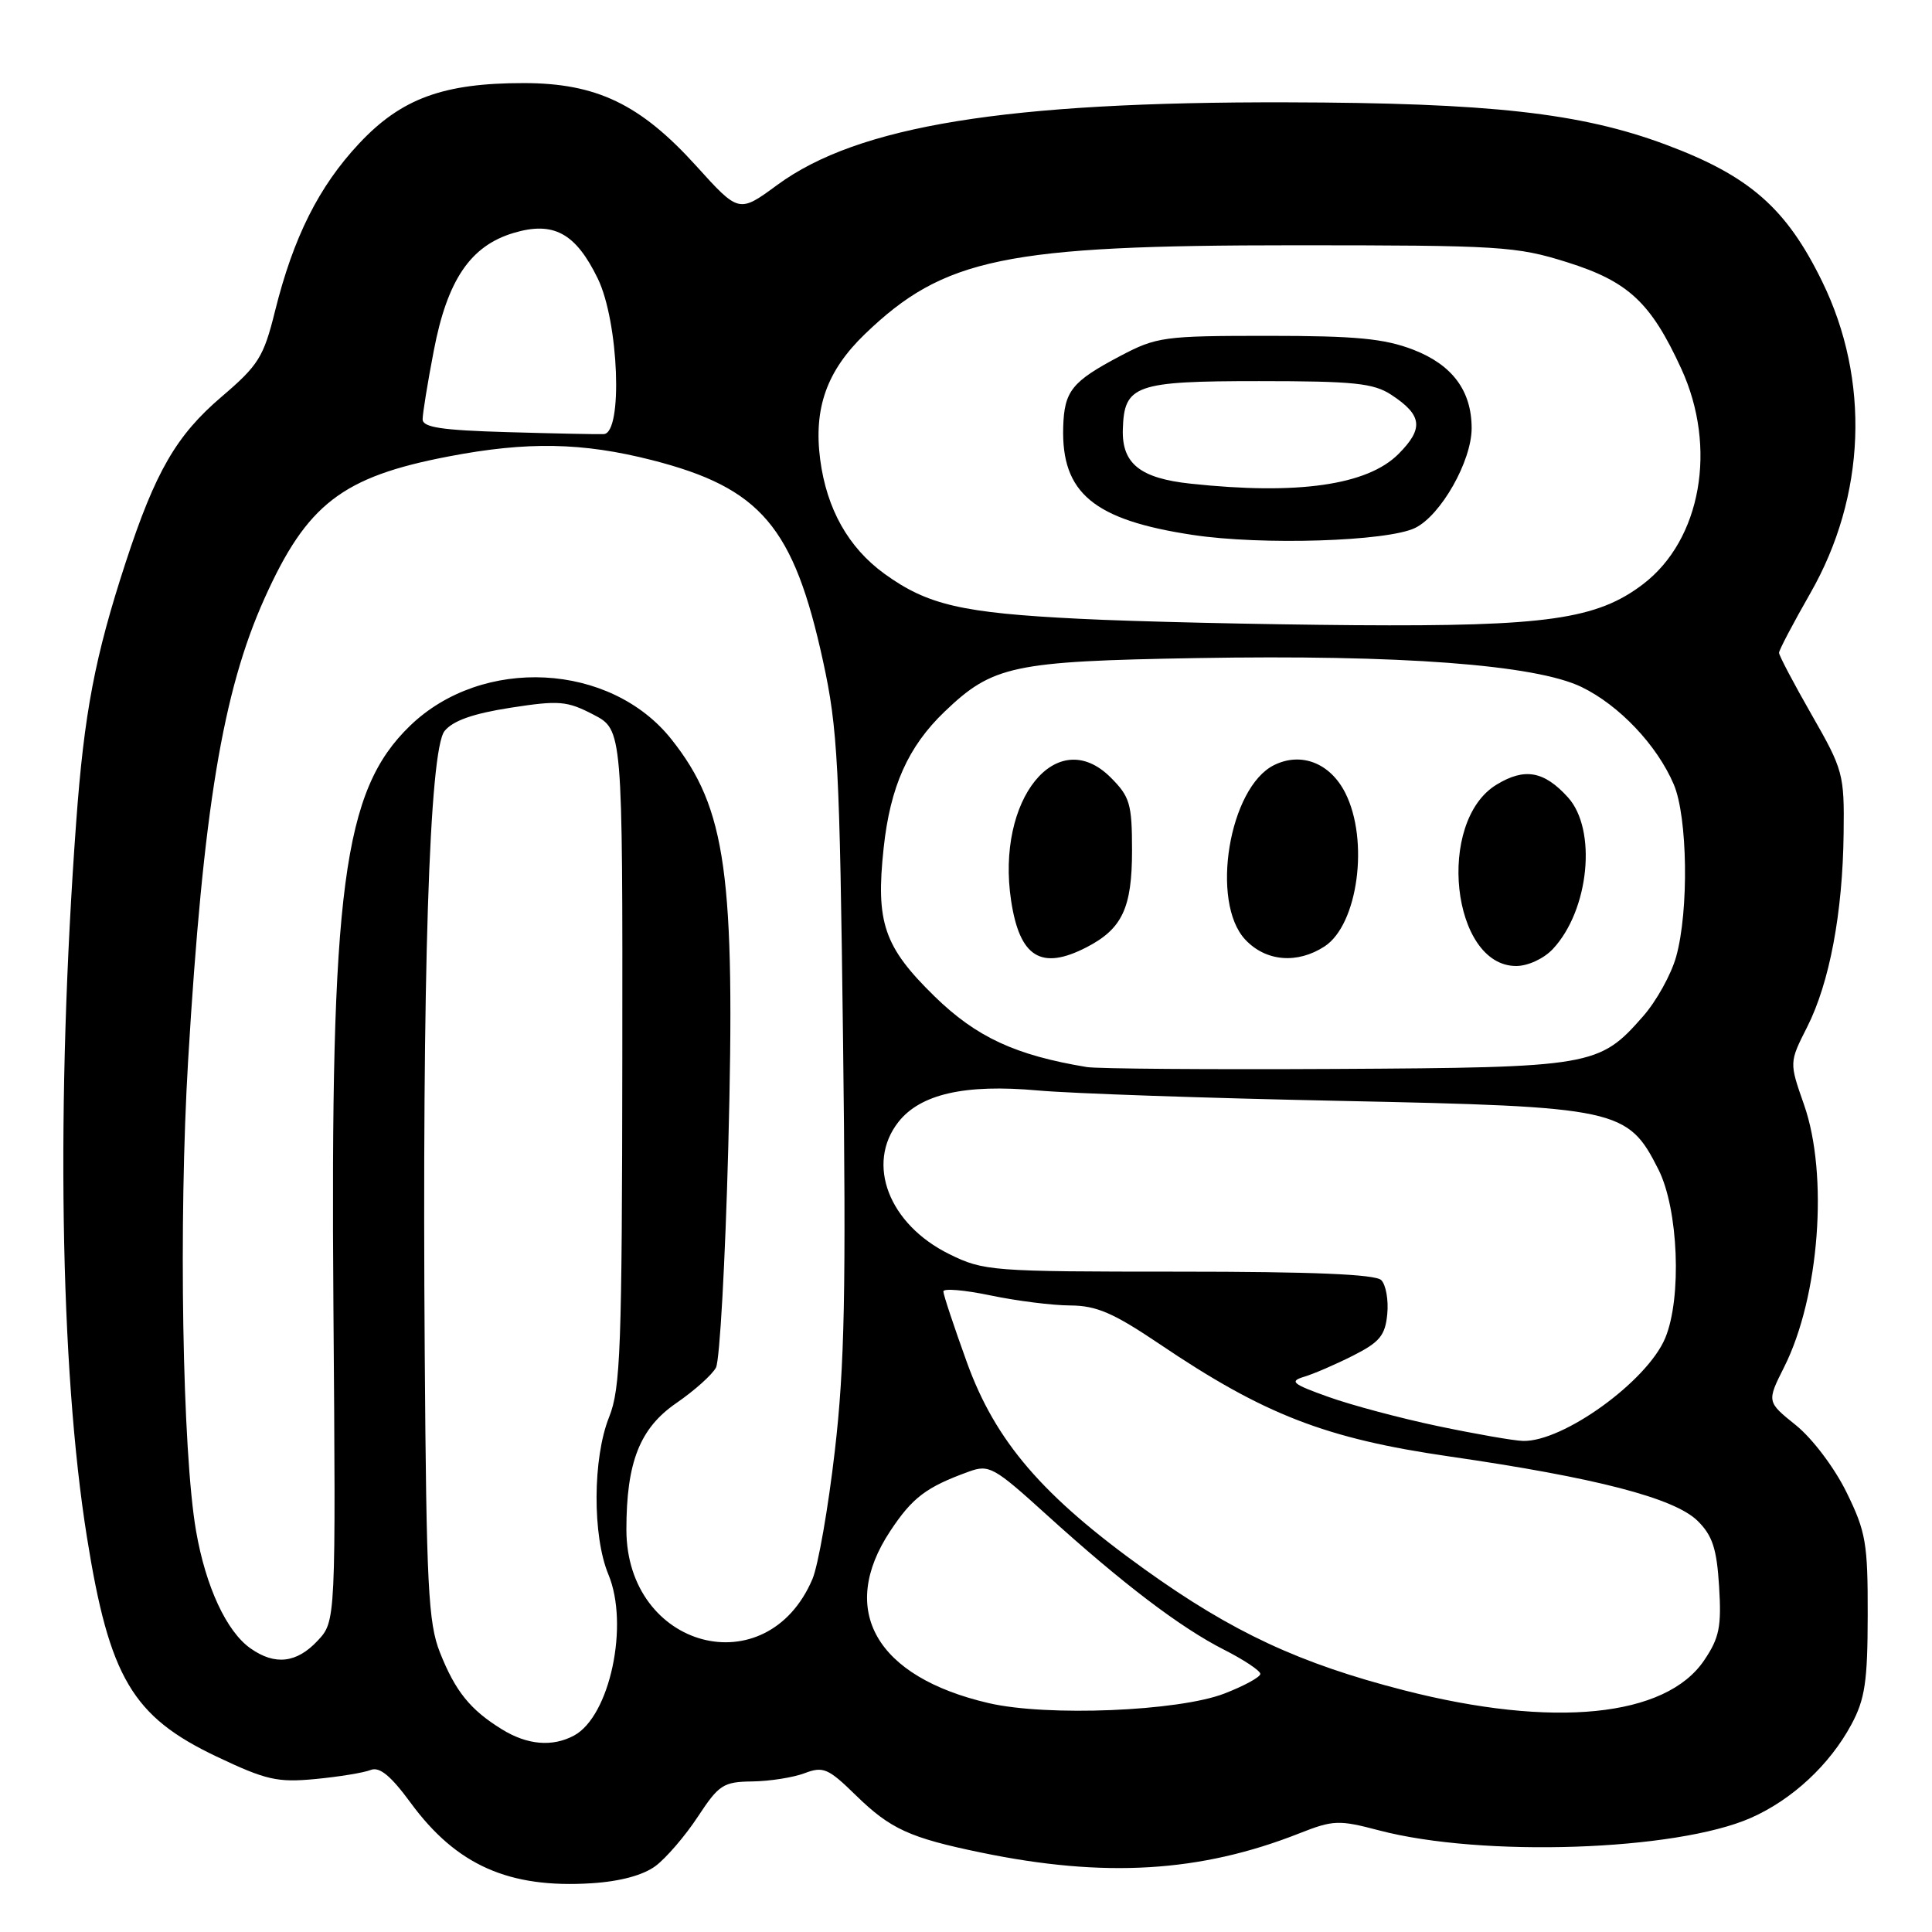 <?xml version="1.0" encoding="UTF-8" standalone="no"?>
<!DOCTYPE svg PUBLIC "-//W3C//DTD SVG 1.1//EN" "http://www.w3.org/Graphics/SVG/1.1/DTD/svg11.dtd" >
<svg xmlns="http://www.w3.org/2000/svg" xmlns:xlink="http://www.w3.org/1999/xlink" version="1.1" viewBox="0 0 256 256">
 <g >
 <path fill="currentColor"
d=" M 86.87 247.25 C 88.28 246.19 90.80 243.26 92.47 240.72 C 95.26 236.48 95.84 236.10 99.68 236.05 C 101.99 236.02 105.10 235.53 106.61 234.96 C 109.08 234.02 109.74 234.30 113.42 237.90 C 117.98 242.35 120.53 243.52 129.98 245.47 C 146.34 248.86 159.06 248.10 172.14 242.94 C 176.68 241.15 177.39 241.13 182.75 242.54 C 196.39 246.12 222.06 245.26 232.00 240.88 C 237.48 238.46 242.45 233.84 245.32 228.50 C 247.12 225.15 247.47 222.81 247.48 214.00 C 247.50 204.48 247.24 202.96 244.67 197.73 C 243.07 194.47 240.15 190.61 237.97 188.85 C 234.10 185.74 234.10 185.74 236.42 181.12 C 241.08 171.84 242.30 155.65 239.04 146.37 C 237.08 140.78 237.08 140.78 239.46 136.08 C 242.42 130.23 244.17 120.97 244.29 110.39 C 244.39 102.59 244.23 102.00 240.06 94.72 C 237.68 90.56 235.73 86.86 235.73 86.50 C 235.73 86.14 237.60 82.59 239.88 78.60 C 247.25 65.72 247.83 50.35 241.44 37.29 C 236.68 27.55 231.80 23.29 220.69 19.15 C 209.45 14.96 197.42 13.62 170.50 13.56 C 133.32 13.47 113.69 16.66 103.00 24.50 C 97.91 28.24 97.91 28.24 92.24 21.97 C 84.85 13.81 79.05 11.02 69.43 11.01 C 58.76 11.00 53.17 13.04 47.57 19.03 C 42.24 24.73 38.88 31.42 36.44 41.23 C 34.93 47.32 34.25 48.40 29.34 52.59 C 23.36 57.70 20.59 62.49 16.66 74.50 C 12.57 87.02 11.15 94.45 10.09 109.00 C 7.40 145.93 7.93 181.25 11.52 203.69 C 14.49 222.29 17.54 227.45 28.69 232.75 C 35.27 235.87 36.74 236.21 41.80 235.73 C 44.93 235.43 48.23 234.89 49.12 234.53 C 50.29 234.07 51.77 235.28 54.42 238.89 C 60.48 247.15 67.44 250.24 78.40 249.54 C 82.18 249.30 85.23 248.47 86.87 247.25 Z  M 66.50 229.14 C 62.30 226.55 60.33 224.10 58.29 218.95 C 56.75 215.05 56.50 210.18 56.28 179.50 C 55.92 129.25 56.88 99.38 58.91 96.86 C 60.02 95.49 62.70 94.55 67.64 93.78 C 74.10 92.78 75.12 92.87 78.63 94.69 C 82.50 96.70 82.50 96.70 82.46 140.10 C 82.42 178.66 82.23 183.98 80.71 187.77 C 78.53 193.20 78.49 203.52 80.61 208.61 C 83.40 215.29 80.81 227.42 76.06 229.97 C 73.19 231.51 69.86 231.22 66.50 229.14 Z  M 131.00 225.67 C 116.05 222.20 111.01 213.36 117.97 202.86 C 120.90 198.43 122.74 197.04 128.37 195.00 C 131.06 194.02 131.69 194.37 138.70 200.73 C 148.75 209.84 156.42 215.67 162.20 218.60 C 164.84 219.94 167.00 221.38 167.00 221.80 C 167.00 222.22 164.86 223.39 162.25 224.40 C 156.15 226.76 138.72 227.47 131.00 225.67 Z  M 186.07 223.98 C 172.21 220.43 163.32 216.29 151.71 207.97 C 138.14 198.24 131.92 191.01 128.13 180.55 C 126.41 175.79 125.00 171.55 125.00 171.12 C 125.00 170.69 127.81 170.93 131.25 171.65 C 134.69 172.37 139.43 172.97 141.80 172.98 C 145.29 173.00 147.50 173.95 153.63 178.08 C 167.50 187.45 175.65 190.61 192.00 192.98 C 211.49 195.80 221.88 198.50 224.95 201.53 C 226.91 203.47 227.48 205.20 227.79 210.22 C 228.12 215.55 227.82 217.03 225.81 220.00 C 220.73 227.54 205.79 229.03 186.07 223.98 Z  M 33.21 218.43 C 30.02 216.20 27.26 210.25 25.98 202.87 C 24.16 192.40 23.65 161.82 24.93 140.47 C 26.92 107.24 29.51 91.60 35.05 79.29 C 40.67 66.78 45.34 63.18 59.45 60.48 C 69.87 58.48 77.19 58.62 86.40 60.97 C 100.82 64.66 105.17 69.78 109.06 87.62 C 111.01 96.55 111.26 101.40 111.71 138.00 C 112.12 171.05 111.92 181.03 110.62 192.24 C 109.75 199.80 108.41 207.45 107.65 209.24 C 101.61 223.42 83.02 218.48 83.00 202.69 C 83.00 193.76 84.77 189.25 89.61 185.92 C 92.01 184.27 94.38 182.15 94.87 181.21 C 95.37 180.27 96.10 167.12 96.50 152.00 C 97.45 115.84 96.24 107.14 88.99 97.99 C 80.91 87.78 63.91 86.90 54.32 96.18 C 45.45 104.76 43.75 117.71 44.18 173.16 C 44.50 214.83 44.50 214.83 42.08 217.41 C 39.31 220.37 36.44 220.70 33.21 218.43 Z  M 190.50 188.96 C 185.55 187.92 179.03 186.18 176.00 185.09 C 171.24 183.39 170.81 183.03 172.80 182.43 C 174.07 182.05 176.99 180.79 179.30 179.62 C 182.82 177.84 183.55 176.95 183.82 174.12 C 184.00 172.27 183.64 170.24 183.02 169.62 C 182.25 168.85 173.87 168.50 156.20 168.50 C 131.34 168.50 130.35 168.42 125.79 166.18 C 117.77 162.23 114.69 154.21 119.05 148.66 C 121.97 144.96 127.87 143.62 137.50 144.49 C 141.90 144.89 159.90 145.51 177.50 145.87 C 214.48 146.64 215.68 146.90 219.75 154.96 C 222.40 160.21 222.87 171.98 220.65 177.30 C 218.26 183.03 207.09 191.09 201.79 190.93 C 200.53 190.89 195.45 190.00 190.50 188.96 Z  M 144.00 141.39 C 134.53 139.82 129.37 137.42 123.84 132.03 C 117.12 125.46 116.02 122.25 117.09 112.35 C 117.96 104.23 120.33 98.93 125.16 94.30 C 131.54 88.19 134.19 87.62 158.51 87.20 C 185.57 86.73 203.44 88.07 209.56 91.03 C 214.54 93.44 219.56 98.73 221.78 103.93 C 223.62 108.23 223.80 120.69 222.10 126.76 C 221.45 129.11 219.48 132.66 217.72 134.66 C 211.90 141.30 211.00 141.45 177.00 141.64 C 160.22 141.73 145.38 141.62 144.00 141.39 Z  M 205.76 125.75 C 210.58 120.60 211.64 109.92 207.75 105.64 C 204.59 102.16 202.02 101.70 198.30 103.97 C 190.26 108.85 192.34 128.00 200.90 128.00 C 202.46 128.00 204.56 127.03 205.76 125.75 Z  M 143.99 125.51 C 148.70 123.07 150.00 120.31 150.00 112.70 C 150.00 106.52 149.72 105.57 147.18 103.03 C 140.05 95.89 131.94 105.93 133.98 119.36 C 135.12 126.86 137.97 128.62 143.99 125.51 Z  M 175.52 125.40 C 179.94 122.50 181.44 111.34 178.25 105.05 C 176.25 101.11 172.43 99.61 168.84 101.37 C 162.86 104.30 160.33 119.53 165.01 124.51 C 167.73 127.41 171.90 127.76 175.52 125.40 Z  M 143.00 81.99 C 127.44 81.22 122.91 80.17 117.18 76.02 C 112.42 72.56 109.54 67.45 108.68 60.90 C 107.79 54.08 109.55 49.14 114.60 44.27 C 125.08 34.18 133.19 32.50 171.50 32.50 C 198.80 32.50 200.92 32.63 207.66 34.75 C 215.77 37.30 218.75 40.08 222.78 48.86 C 227.58 59.30 225.41 71.53 217.72 77.40 C 211.61 82.06 204.89 83.02 179.54 82.84 C 166.87 82.74 150.43 82.37 143.00 81.99 Z  M 187.50 69.96 C 190.92 68.30 195.00 61.10 195.00 56.74 C 195.00 51.78 192.44 48.34 187.27 46.34 C 183.43 44.86 179.69 44.50 168.00 44.50 C 154.22 44.50 153.25 44.63 148.44 47.17 C 142.02 50.56 141.02 51.80 140.88 56.60 C 140.63 65.33 144.92 68.90 158.04 70.88 C 167.21 72.27 183.82 71.74 187.50 69.96 Z  M 67.25 57.26 C 58.51 57.01 56.00 56.63 56.00 55.56 C 56.00 54.80 56.66 50.71 57.48 46.46 C 59.27 37.10 62.33 32.58 68.04 30.87 C 73.34 29.28 76.27 30.87 79.21 36.91 C 82.00 42.66 82.56 57.40 80.00 57.52 C 79.17 57.56 73.44 57.44 67.25 57.26 Z  M 157.78 64.09 C 151.08 63.38 148.65 61.44 148.78 56.91 C 148.95 51.01 150.39 50.50 166.83 50.50 C 179.39 50.50 182.00 50.77 184.35 52.31 C 188.47 55.01 188.68 56.78 185.29 60.17 C 181.17 64.29 171.94 65.61 157.78 64.09 Z "/>
</g>
</svg>